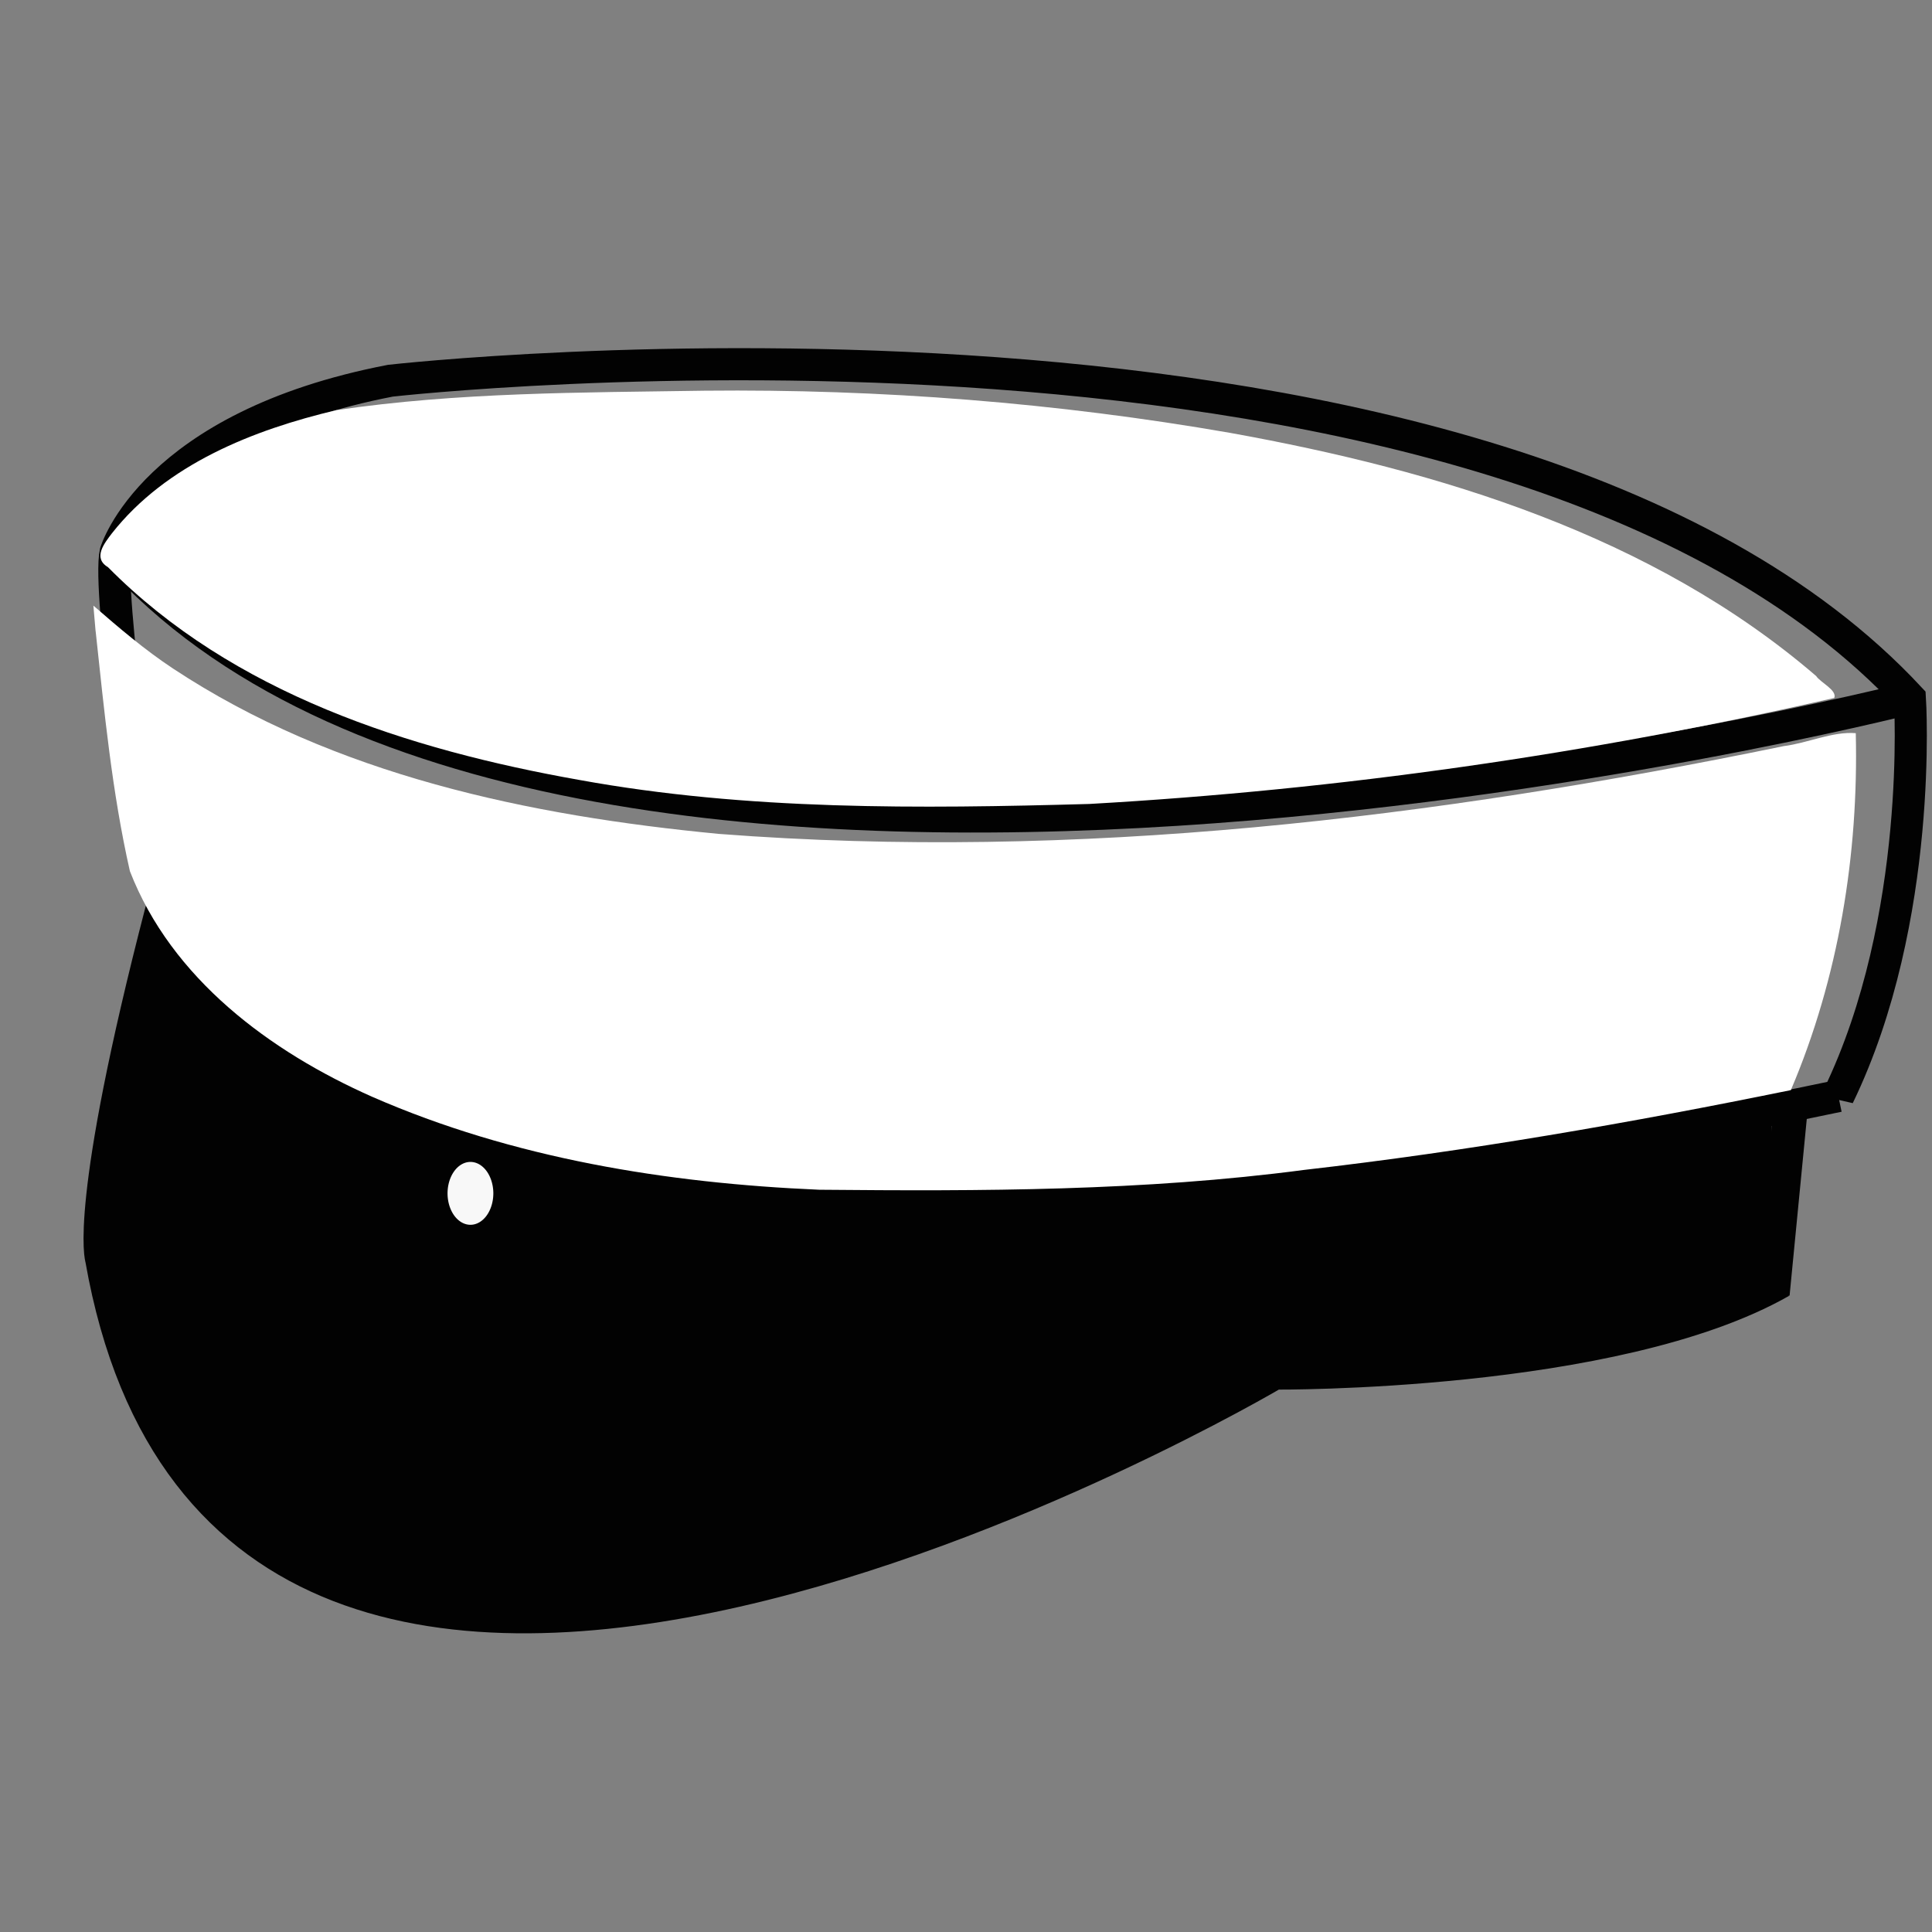 <?xml version="1.0" encoding="UTF-8" standalone="no"?>
<!-- Created with Inkscape (http://www.inkscape.org/) -->

<svg
   xmlns:dc="http://purl.org/dc/elements/1.1/"
   xmlns:cc="http://creativecommons.org/ns#"
   xmlns:rdf="http://www.w3.org/1999/02/22-rdf-syntax-ns#"
   xmlns:svg="http://www.w3.org/2000/svg"
   xmlns="http://www.w3.org/2000/svg"
   xmlns:sodipodi="http://sodipodi.sourceforge.net/DTD/sodipodi-0.dtd"
   xmlns:inkscape="http://www.inkscape.org/namespaces/inkscape"
   width="10mm"
   height="10mm"
   viewBox="0 0 10 10"
   version="1.1"
   id="svg5662"
   inkscape:version="0.92.4 (5da689c313, 2019-01-14)"
   sodipodi:docname="abitti.svg"
   inkscape:export-filename="/home/asokero/kehitys/grub-icons/abitti.png"
   inkscape:export-xdpi="299.72"
   inkscape:export-ydpi="299.72">
  <rect x="0" y="0" width="10" height="10" fill="#808080" stroke="none"/>
  <defs
     id="defs5656" />
  <sodipodi:namedview
     id="base"
     pagecolor="#ffffff"
     bordercolor="#666666"
     borderopacity="1.0"
     inkscape:pageopacity="0.0"
     inkscape:pageshadow="2"
     inkscape:zoom="15.839192"
     inkscape:cx="-3.5128131"
     inkscape:cy="23.473577"
     inkscape:document-units="mm"
     inkscape:current-layer="layer1"
     showgrid="false"
     fit-margin-top="0"
     fit-margin-left="0"
     fit-margin-right="0"
     fit-margin-bottom="0"
     inkscape:window-width="3840"
     inkscape:window-height="1124"
     inkscape:window-x="0"
     inkscape:window-y="0"
     inkscape:window-maximized="1" />
  <g
     inkscape:label="Taso 1"
     inkscape:groupmode="layer"
     id="layer1"
     transform="translate(41.286,-130.226)">
    <g
       style="opacity:0.988"
       id="g5461"
       transform="matrix(0.627,0,0,0.627,284.375,69.938)">
      <path
         style="fill:none;stroke:#000000;stroke-width:0.265px;stroke-linecap:butt;stroke-linejoin:miter;stroke-opacity:1"
         d="m -504.22,105.201 c -13.395,2.811 -13.985,-2.126 -13.985,-2.126 0,0 -0.307,-2.032 -0.236,-2.362 0,0 0.307,-1.039 2.268,-1.417 0,0 9.142,-1.039 12.544,2.622 0,0 0.118,1.819 -0.591,3.284 z"
         id="path5416"
         inkscape:connector-curvature="0" />
      <path
         style="fill:none;stroke:#000000;stroke-width:0.265px;stroke-linecap:butt;stroke-linejoin:miter;stroke-opacity:1"
         d="m -503.63,101.917 c 0,0 -11.198,2.858 -14.812,-1.205"
         id="path5418"
         inkscape:connector-curvature="0" />
      <path
         style="fill:none;stroke:#000000;stroke-width:0.281px;stroke-linecap:butt;stroke-linejoin:miter;stroke-opacity:1"
         d="m -504.762,106.835 0.147,-1.511"
         id="path5430"
         inkscape:connector-curvature="0" />
      <path
         inkscape:connector-curvature="0"
         id="path5440"
         d="m -518.064,103.665 c -0.638,2.457 -0.496,2.882 -0.496,2.882 1.063,6.048 9.686,0.945 9.686,0.945 0,0 2.811,0.024 4.181,-0.756"
         style="fill:none;stroke:#000000;stroke-width:0.265px;stroke-linecap:butt;stroke-linejoin:miter;stroke-opacity:1" />
      <path
         inkscape:connector-curvature="0"
         id="path5446"
         d="m -515.77,109.524 c -1.443,-0.211 -2.347,-1.149 -2.675,-2.778 -0.066,-0.328 -0.056,-0.682 0.037,-1.257 0.059,-0.364 0.227,-1.199 0.318,-1.571 l 0.043,-0.175 0.044,0.073 c 0.098,0.161 0.366,0.477 0.549,0.646 0.741,0.686 1.808,1.179 3.154,1.454 2.258,0.463 5.377,0.315 9.078,-0.43 0.239,-0.048 0.441,-0.087 0.448,-0.087 0.007,0 0.013,0.284 0.013,0.631 v 0.631 l -0.193,0.094 c -0.355,0.172 -0.825,0.314 -1.432,0.432 -0.594,0.115 -1.635,0.217 -2.213,0.217 h -0.273 l -0.237,0.141 c -1.462,0.872 -3.342,1.63 -4.677,1.886 -0.672,0.129 -1.471,0.166 -1.982,0.091 z"
         style="opacity:1;fill:#000000;fill-opacity:1;stroke:none;stroke-width:0.175;stroke-miterlimit:4;stroke-dasharray:none;stroke-opacity:1" />
      <path
         d="m -515.323,106.004 a 0.189,0.26 0 0 1 -0.188,0.26 0.189,0.26 0 0 1 -0.19,-0.258 0.189,0.26 0 0 1 0.187,-0.261 0.189,0.26 0 0 1 0.191,0.257"
         sodipodi:open="true"
         sodipodi:end="6.2721723"
         sodipodi:start="0"
         sodipodi:ry="0.25985864"
         sodipodi:rx="0.1889881"
         sodipodi:cy="106.00391"
         sodipodi:cx="-515.51227"
         sodipodi:type="arc"
         id="path5450"
         style="opacity:1;fill:#f9f9f9;fill-opacity:1;stroke:none;stroke-width:1.884;stroke-miterlimit:4;stroke-dasharray:none;stroke-opacity:1" />
    </g>
    <path
       style="opacity:1;fill:#ffffff;fill-opacity:1;stroke:none;stroke-width:0.45;stroke-miterlimit:4;stroke-dasharray:none;stroke-opacity:1"
       d="m 1.868,12.327 c 0.169,1.568 0.32,3.149 0.669,4.688 0.814,2.1 2.737,3.524 4.736,4.409 2.743,1.2 5.751,1.686 8.727,1.814 3.163,0.029 6.338,0.027 9.479,-0.388 3.19,-0.365 6.355,-0.916 9.5,-1.558 0.933,-2.192 1.325,-4.6 1.268,-6.972 -0.458,-0.036 -0.94,0.195 -1.406,0.253 -6.824,1.406 -13.828,2.251 -20.798,1.715 C 10.336,15.933 6.533,15.141 3.381,13.059 2.828,12.694 2.324,12.263 1.824,11.829 c 0.014,0.166 0.029,0.332 0.043,0.498 z"
       id="path9248"
       inkscape:connector-curvature="0"
       transform="matrix(0.265,0,0,0.265,-41.286,130.226)" />
    <path
       style="opacity:1;fill:#ffffff;fill-opacity:1;stroke:none;stroke-width:0.45;stroke-miterlimit:4;stroke-dasharray:none;stroke-opacity:1"
       d="m 13.765,7.631 c -2.4,0.037 -4.816,0.028 -7.195,0.38 -1.626,0.385 -3.323,1.057 -4.385,2.407 -0.144,0.19 -0.379,0.479 -0.077,0.659 2.436,2.465 5.874,3.566 9.208,4.157 3.284,0.598 6.636,0.561 9.96,0.469 4.896,-0.277 9.773,-0.977 14.551,-2.071 0.059,-0.153 -0.272,-0.302 -0.354,-0.428 C 32.274,10.453 28.108,9.191 24.028,8.455 20.641,7.866 17.202,7.596 13.765,7.631 Z"
       id="path9250"
       inkscape:connector-curvature="0"
       transform="matrix(0.265,0,0,0.265,-41.286,130.226)" />
  </g>
</svg>
